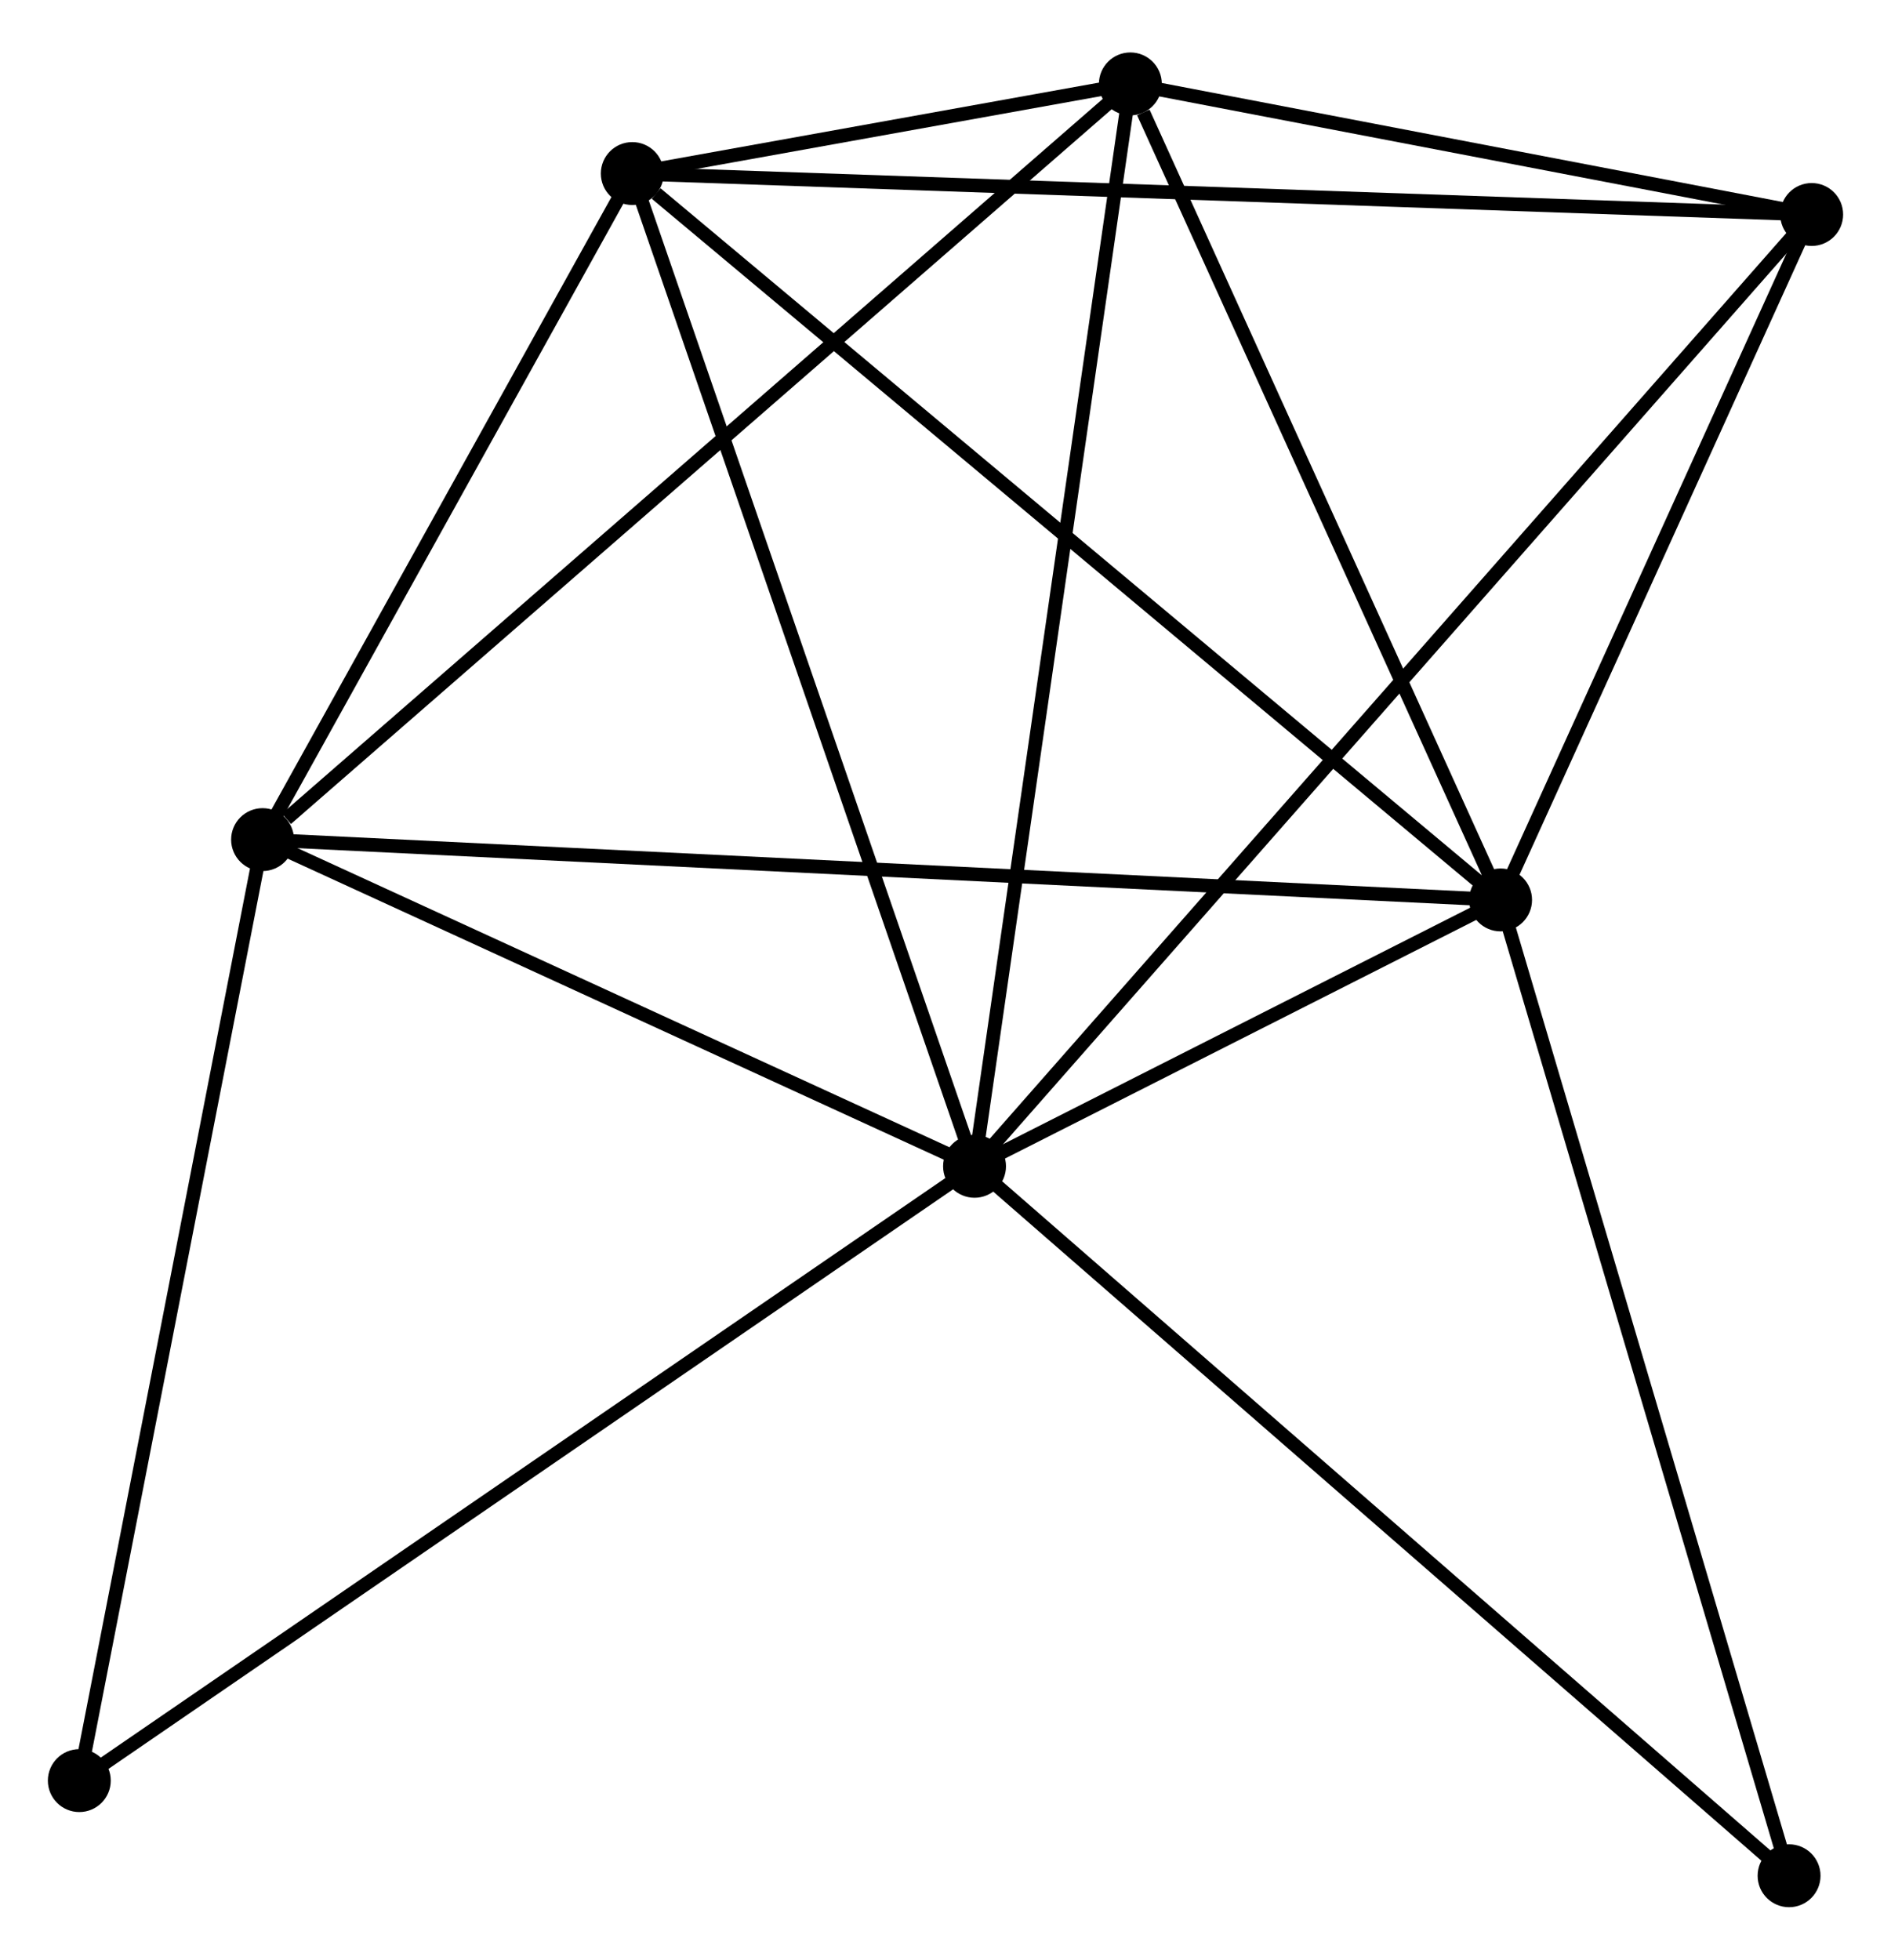 <?xml version="1.0" encoding="UTF-8" standalone="no"?>
<!DOCTYPE svg PUBLIC "-//W3C//DTD SVG 1.1//EN"
 "http://www.w3.org/Graphics/SVG/1.1/DTD/svg11.dtd">
<!-- Generated by graphviz version 2.36.0 (20140111.2315)
 -->
<!-- Title: %3 Pages: 1 -->
<svg width="138pt" height="143pt"
 viewBox="0.00 0.00 138.29 142.63" xmlns="http://www.w3.org/2000/svg" xmlns:xlink="http://www.w3.org/1999/xlink">
<g id="graph0" class="graph" transform="scale(1 1) rotate(0) translate(4 138.628)">
<title>%3</title>
<!-- 0 -->
<g id="node1" class="node"><title>0</title>
<ellipse fill="black" stroke="black" cx="67.269" cy="-53.678" rx="1.8" ry="1.8"/>
</g>
<!-- 1 -->
<g id="node2" class="node"><title>1</title>
<ellipse fill="black" stroke="black" cx="105.739" cy="-73.156" rx="1.8" ry="1.8"/>
</g>
<!-- 0&#45;&#45;1 -->
<g id="edge1" class="edge"><title>0&#45;&#45;1</title>
<path fill="none" stroke="black" d="M68.922,-54.515C75.135,-57.661 97.074,-68.769 103.778,-72.163"/>
</g>
<!-- 2 -->
<g id="node3" class="node"><title>2</title>
<ellipse fill="black" stroke="black" cx="78.664" cy="-132.828" rx="1.8" ry="1.8"/>
</g>
<!-- 0&#45;&#45;2 -->
<g id="edge2" class="edge"><title>0&#45;&#45;2</title>
<path fill="none" stroke="black" d="M67.551,-55.635C69.127,-66.585 76.841,-120.168 78.392,-130.94"/>
</g>
<!-- 3 -->
<g id="node4" class="node"><title>3</title>
<ellipse fill="black" stroke="black" cx="42.239" cy="-126.273" rx="1.8" ry="1.8"/>
</g>
<!-- 0&#45;&#45;3 -->
<g id="edge3" class="edge"><title>0&#45;&#45;3</title>
<path fill="none" stroke="black" d="M66.65,-55.472C63.188,-65.516 46.242,-114.662 42.836,-124.541"/>
</g>
<!-- 4 -->
<g id="node5" class="node"><title>4</title>
<ellipse fill="black" stroke="black" cx="15.202" cy="-77.567" rx="1.8" ry="1.8"/>
</g>
<!-- 0&#45;&#45;4 -->
<g id="edge4" class="edge"><title>0&#45;&#45;4</title>
<path fill="none" stroke="black" d="M65.537,-54.473C57.632,-58.1 25.023,-73.061 16.995,-76.745"/>
</g>
<!-- 5 -->
<g id="node6" class="node"><title>5</title>
<ellipse fill="black" stroke="black" cx="128.489" cy="-123.278" rx="1.8" ry="1.8"/>
</g>
<!-- 0&#45;&#45;5 -->
<g id="edge5" class="edge"><title>0&#45;&#45;5</title>
<path fill="none" stroke="black" d="M68.548,-55.132C76.515,-64.189 119.27,-112.798 127.217,-121.832"/>
</g>
<!-- 6 -->
<g id="node7" class="node"><title>6</title>
<ellipse fill="black" stroke="black" cx="1.8" cy="-8.757" rx="1.8" ry="1.8"/>
</g>
<!-- 0&#45;&#45;6 -->
<g id="edge6" class="edge"><title>0&#45;&#45;6</title>
<path fill="none" stroke="black" d="M65.651,-52.568C56.672,-46.407 13.039,-16.469 3.602,-9.993"/>
</g>
<!-- 7 -->
<g id="node8" class="node"><title>7</title>
<ellipse fill="black" stroke="black" cx="126.836" cy="-1.8" rx="1.8" ry="1.8"/>
</g>
<!-- 0&#45;&#45;7 -->
<g id="edge7" class="edge"><title>0&#45;&#45;7</title>
<path fill="none" stroke="black" d="M68.742,-52.396C76.911,-45.281 116.61,-10.706 125.196,-3.228"/>
</g>
<!-- 1&#45;&#45;2 -->
<g id="edge8" class="edge"><title>1&#45;&#45;2</title>
<path fill="none" stroke="black" d="M104.957,-74.877C101.073,-83.438 83.855,-121.386 79.612,-130.739"/>
</g>
<!-- 1&#45;&#45;3 -->
<g id="edge9" class="edge"><title>1&#45;&#45;3</title>
<path fill="none" stroke="black" d="M104.169,-74.469C95.46,-81.754 53.14,-117.154 43.987,-124.811"/>
</g>
<!-- 1&#45;&#45;4 -->
<g id="edge10" class="edge"><title>1&#45;&#45;4</title>
<path fill="none" stroke="black" d="M103.848,-73.248C92.065,-73.822 28.835,-76.903 17.083,-77.476"/>
</g>
<!-- 1&#45;&#45;5 -->
<g id="edge11" class="edge"><title>1&#45;&#45;5</title>
<path fill="none" stroke="black" d="M106.496,-74.824C109.95,-82.433 124.198,-113.824 127.706,-121.552"/>
</g>
<!-- 1&#45;&#45;7 -->
<g id="edge12" class="edge"><title>1&#45;&#45;7</title>
<path fill="none" stroke="black" d="M106.26,-71.392C109.154,-61.606 123.214,-14.05 126.255,-3.764"/>
</g>
<!-- 2&#45;&#45;3 -->
<g id="edge13" class="edge"><title>2&#45;&#45;3</title>
<path fill="none" stroke="black" d="M76.706,-132.475C70.322,-131.327 50.174,-127.701 44.033,-126.596"/>
</g>
<!-- 2&#45;&#45;4 -->
<g id="edge14" class="edge"><title>2&#45;&#45;4</title>
<path fill="none" stroke="black" d="M77.095,-131.462C68.392,-123.883 26.097,-87.054 16.949,-79.088"/>
</g>
<!-- 2&#45;&#45;5 -->
<g id="edge15" class="edge"><title>2&#45;&#45;5</title>
<path fill="none" stroke="black" d="M80.805,-132.417C89.001,-130.847 118.326,-125.226 126.411,-123.676"/>
</g>
<!-- 3&#45;&#45;4 -->
<g id="edge16" class="edge"><title>3&#45;&#45;4</title>
<path fill="none" stroke="black" d="M41.34,-124.652C37.235,-117.258 20.302,-86.754 16.133,-79.244"/>
</g>
<!-- 3&#45;&#45;5 -->
<g id="edge17" class="edge"><title>3&#45;&#45;5</title>
<path fill="none" stroke="black" d="M44.041,-126.21C55.168,-125.824 114.467,-123.765 126.397,-123.35"/>
</g>
<!-- 4&#45;&#45;6 -->
<g id="edge18" class="edge"><title>4&#45;&#45;6</title>
<path fill="none" stroke="black" d="M14.816,-75.582C12.859,-65.534 4.063,-20.377 2.163,-10.62"/>
</g>
</g>
</svg>
